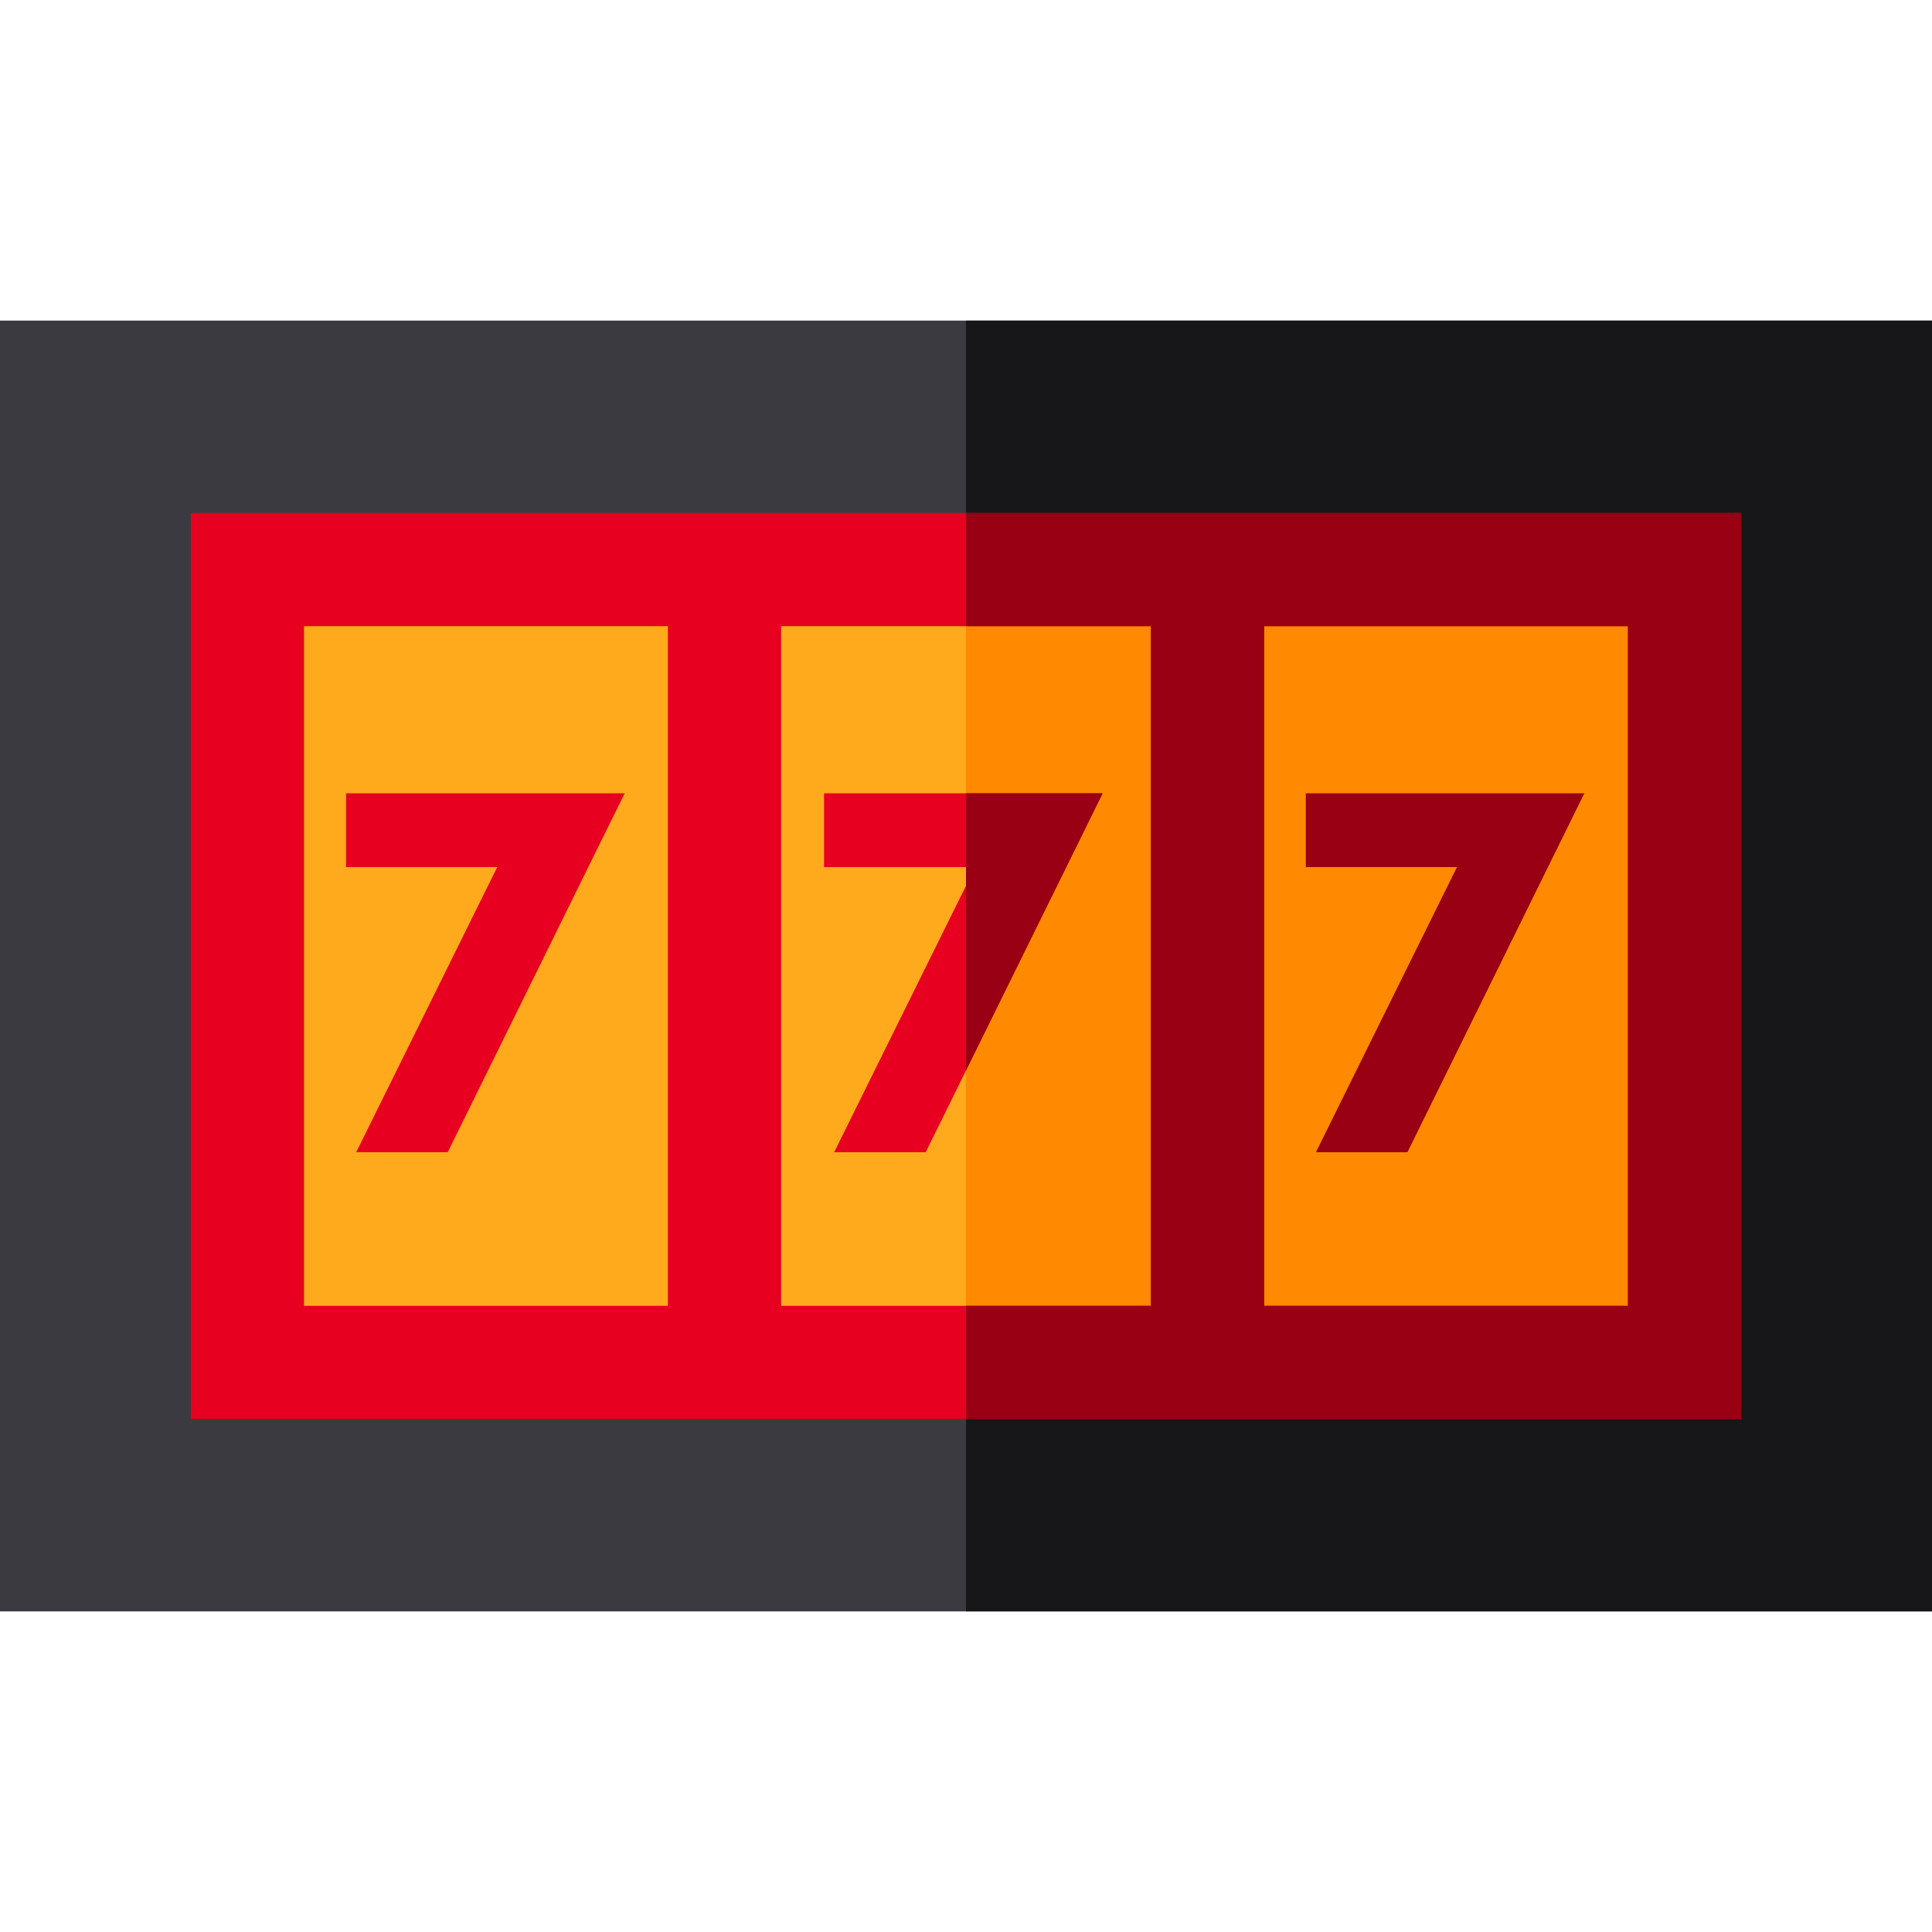 <?xml version="1.0" encoding="iso-8859-1"?>
<!-- Generator: Adobe Illustrator 19.0.0, SVG Export Plug-In . SVG Version: 6.00 Build 0)  -->
<svg xmlns="http://www.w3.org/2000/svg" xmlns:xlink="http://www.w3.org/1999/xlink" version="1.1" id="Layer_1" x="0px" y="0px" viewBox="0 0 512 512" style="enable-background:new 0 0 512 512;" xml:space="preserve">
<rect y="84.96" style="fill:#3C3A41;" width="512" height="342.08"/>
<rect x="256" y="84.96" style="fill:#17171A;" width="256" height="342.08"/>
<rect x="65.57" y="150.94" style="fill:#FFA91D;" width="380.86" height="210.12"/>
<rect x="256" y="150.94" style="fill:#FF8900;" width="190.43" height="210.12"/>
<g>
	<path style="fill:#E70020;" d="M50.57,135.94v240.12h410.86V135.94H50.57z M177,346.06H80.57V165.94H177V346.06z M305,346.06h-98   V165.94h98V346.06z M431.43,346.06H335V165.94h96.43V346.06z"/>
	<path style="fill:#E70020;" d="M131.781,229.787H91.726v-19.559h73.815l-46.888,95.116H94.405L131.781,229.787z"/>
	<path style="fill:#E70020;" d="M218.39,210.23v19.56h40.06l-2.45,4.95l-34.93,70.6h24.25L256,283.68l36.21-73.45H218.39z"/>
</g>
<g>
	<path style="fill:#990013;" d="M386.114,229.787h-40.056v-19.559h73.815l-46.888,95.116h-24.248L386.114,229.787z"/>
	<path style="fill:#990013;" d="M256,135.94v30h49v180.12h-49v30h205.43V135.94H256z M431.43,346.06H335V165.94h96.43V346.06z"/>
	<polygon style="fill:#990013;" points="292.21,210.23 256,283.68 256,210.23  "/>
</g>
<g>
</g>
<g>
</g>
<g>
</g>
<g>
</g>
<g>
</g>
<g>
</g>
<g>
</g>
<g>
</g>
<g>
</g>
<g>
</g>
<g>
</g>
<g>
</g>
<g>
</g>
<g>
</g>
<g>
</g>
</svg>
